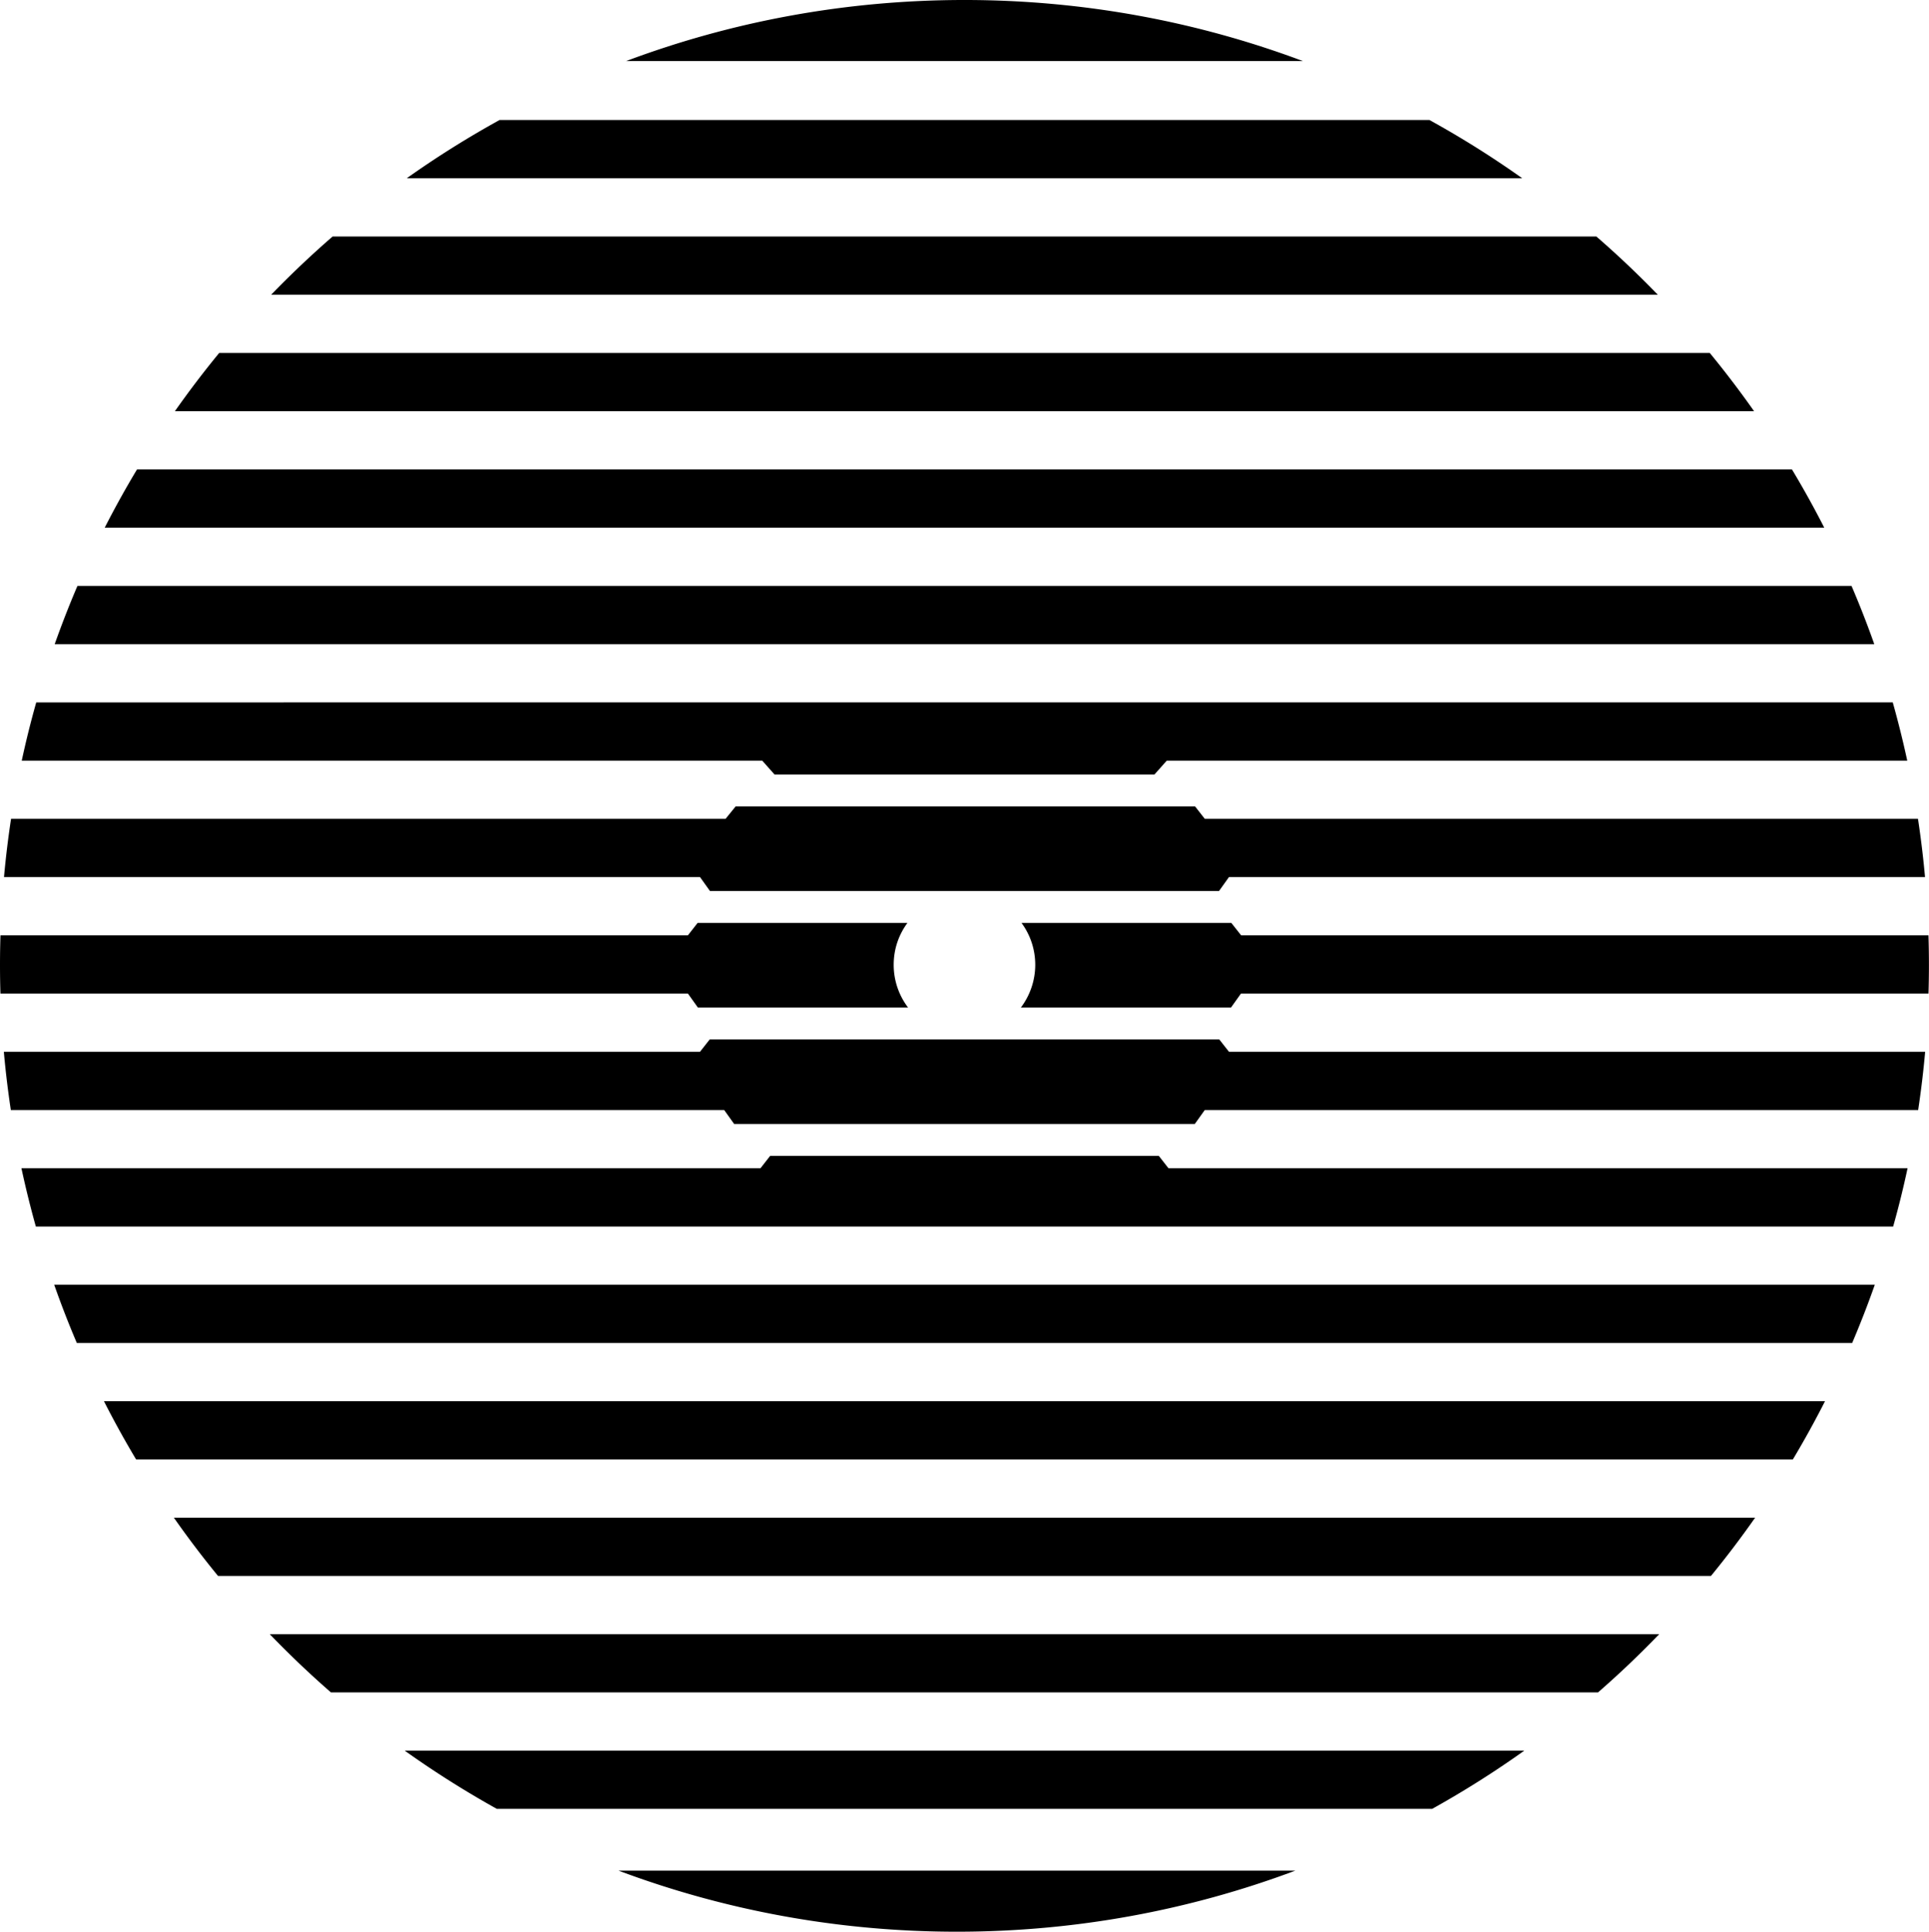 <svg data-name="Layer 1" xmlns="http://www.w3.org/2000/svg" viewBox="0 0 621.7 622.6"><path d="M310.85 0c-38.38 0-75.12 6.96-109.06 19.68h218.12C385.97 6.96 349.22 0 310.85 0ZM460.7 38.68H161a311.275 311.275 0 0 0-29.9 18.77h359.5c-9.58-6.8-19.56-13.07-29.9-18.77ZM514.49 76.22H107.21A316.318 316.318 0 0 0 87.4 94.99h446.89c-6.33-6.54-12.93-12.8-19.81-18.77ZM551.04 113.76H70.65a314.3 314.3 0 0 0-14.28 18.77h508.95a314.3 314.3 0 0 0-14.28-18.77ZM577.53 151.3H44.16c-3.68 6.12-7.15 12.38-10.41 18.77h554.19c-3.26-6.39-6.73-12.65-10.41-18.77ZM596.73 188.84H24.96c-2.64 6.16-5.08 12.42-7.33 18.77h586.43c-2.24-6.35-4.69-12.61-7.33-18.77ZM621.54 301.46H400.01l-3.15-3.99h-67.63c2.78 3.78 4.42 8.44 4.42 13.5s-1.72 9.93-4.62 13.75h67.73l3.2-4.49h221.58c.09-3.04.14-6.09.14-9.15 0-3.22-.05-6.43-.15-9.62ZM224.92 324.72h67.73c-2.9-3.82-4.62-8.59-4.62-13.75s1.65-9.72 4.42-13.5h-67.62l-3.12 3.99H.15c-.1 3.2-.15 6.4-.15 9.62s.05 6.11.14 9.15h221.57l3.2 4.49ZM24.76 432.85h572.18c2.62-6.16 5.06-12.42 7.29-18.77H17.47c2.23 6.35 4.66 12.61 7.29 18.77ZM43.88 470.39h533.94c3.66-6.12 7.12-12.38 10.36-18.77H33.51c3.24 6.39 6.7 12.65 10.36 18.77ZM70.26 507.93h481.17a313.51 313.51 0 0 0 14.23-18.77H56.04c4.51 6.44 9.25 12.7 14.23 18.77ZM106.67 545.47h408.36a309.38 309.38 0 0 0 19.72-18.77H86.94c6.3 6.54 12.88 12.8 19.72 18.77ZM160.13 583.01h301.44a312.205 312.205 0 0 0 29.7-18.77H130.43c9.52 6.79 19.43 13.06 29.7 18.77ZM392.97 335.02H228.73L225.6 339H1.24c.56 6.31 1.32 12.57 2.25 18.77H233.4l3.21 4.49h148.47l3.21-4.49h229.92c.93-6.2 1.69-12.46 2.25-18.77H396.1l-3.13-3.98ZM376.6 376.54l-3.11-3.98H248.2l-3.11 3.98H6.91c1.36 6.33 2.91 12.59 4.64 18.77h598.6c1.74-6.18 3.29-12.44 4.64-18.77H376.61ZM228.81 287.17h164.08l3.2-4.48h224.33c-.57-6.31-1.33-12.57-2.27-18.77H388.3l-3.13-4H237.08l-3.24 4H3.56c-.94 6.2-1.7 12.46-2.27 18.77h224.32l3.2 4.48ZM249.62 249.63h122.45l3.97-4.47h238.65c-1.37-6.33-2.93-12.59-4.67-18.77H11.68a300.81 300.81 0 0 0-4.67 18.77h238.65l3.97 4.47ZM308.41 622.6c38.38 0 75.12-6.96 109.06-19.68H199.35c33.94 12.72 70.68 19.68 109.06 19.68Z"></path></svg>
